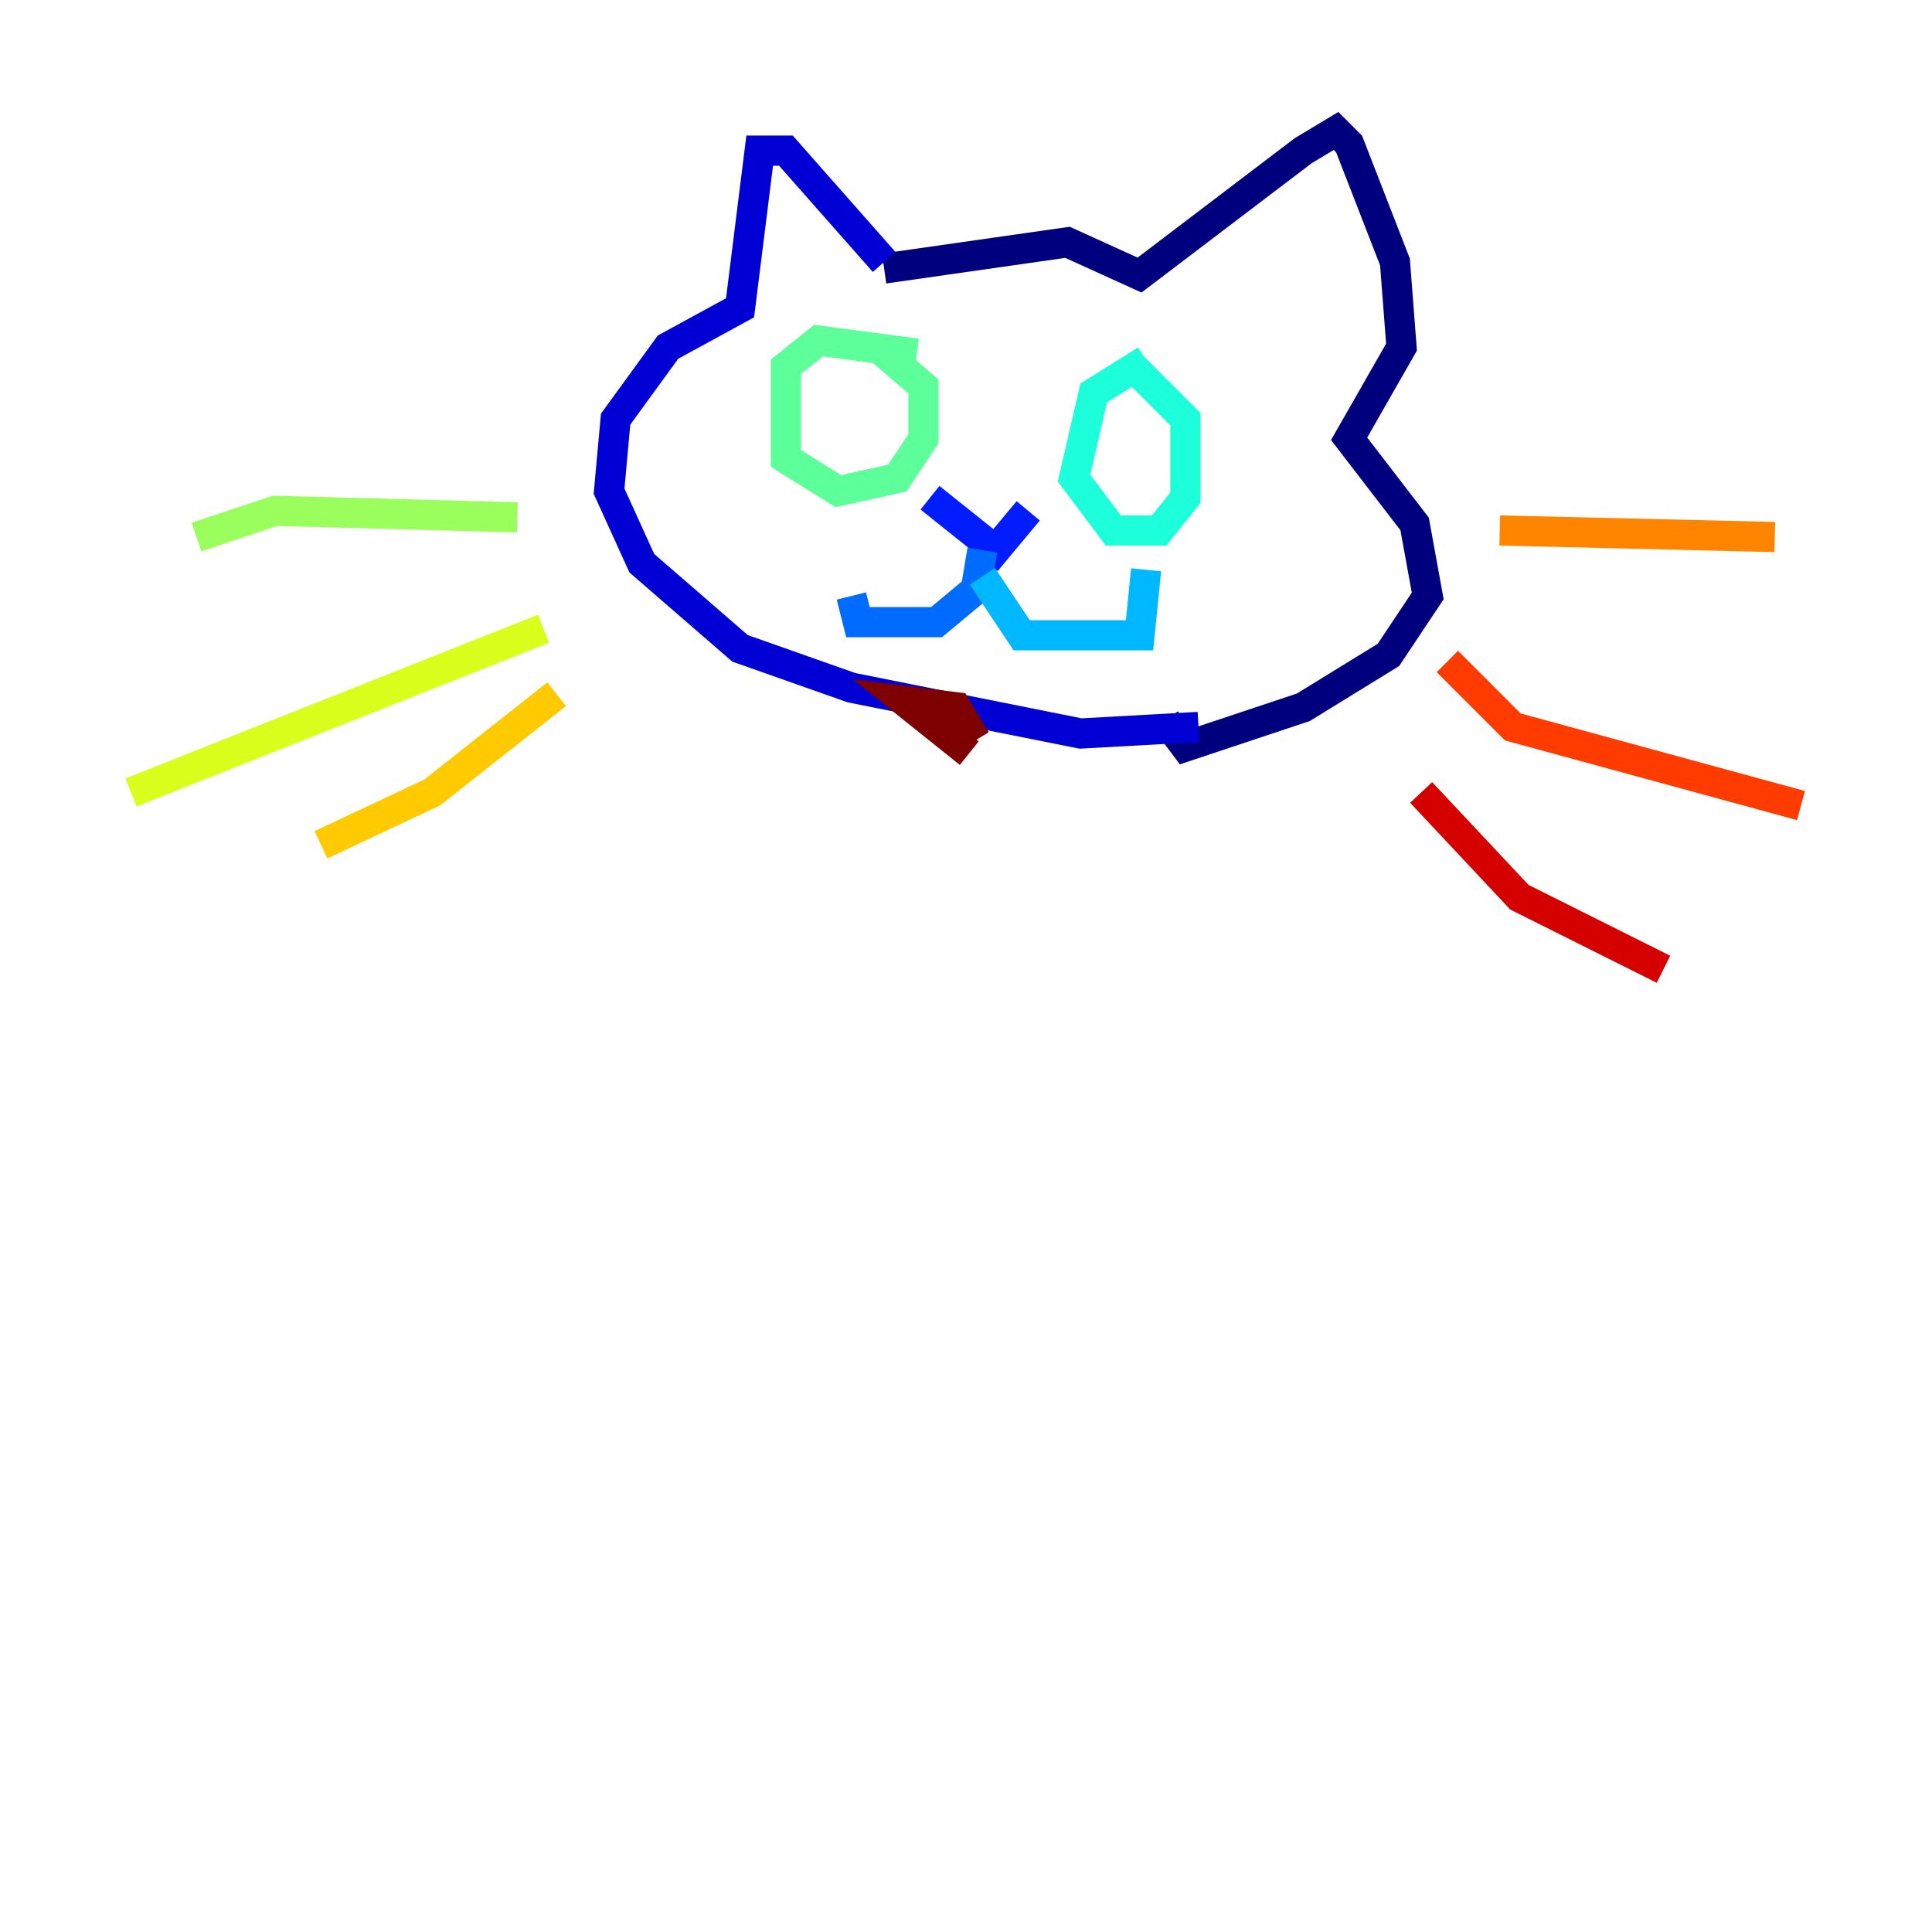 <?xml version="1.0" encoding="utf-8" ?>
<svg baseProfile="tiny" height="128" version="1.2" viewBox="0,0,128,128" width="128" xmlns="http://www.w3.org/2000/svg" xmlns:ev="http://www.w3.org/2001/xml-events" xmlns:xlink="http://www.w3.org/1999/xlink"><defs /><polyline fill="none" points="58.576,17.79 70.725,16.054 75.498,18.224 86.346,9.98 88.515,8.678 89.383,9.546 92.42,17.356 92.854,22.997 89.383,29.071 93.722,34.712 94.59,39.485 91.986,43.39 86.346,46.861 78.536,49.464 77.234,47.729" stroke="#00007f" stroke-width="2" /><polyline fill="none" points="58.576,17.356 52.068,9.98 50.332,9.98 49.031,20.393 44.258,22.997 40.786,27.77 40.352,32.542 42.522,37.315 49.031,42.956 56.407,45.559 71.593,48.597 79.403,48.163" stroke="#0000d5" stroke-width="2" /><polyline fill="none" points="61.614,32.976 65.953,36.447 68.122,33.844" stroke="#001cff" stroke-width="2" /><polyline fill="none" points="65.085,36.447 64.651,39.051 62.047,41.22 56.841,41.22 56.407,39.485" stroke="#006cff" stroke-width="2" /><polyline fill="none" points="65.085,38.183 67.688,42.088 75.498,42.088 75.932,37.749" stroke="#00b8ff" stroke-width="2" /><polyline fill="none" points="75.932,23.864 72.461,26.034 71.159,31.675 73.763,35.146 76.8,35.146 78.536,32.976 78.536,27.77 75.064,24.298" stroke="#1cffda" stroke-width="2" /><polyline fill="none" points="60.746,23.43 54.237,22.563 52.068,24.298 52.068,30.373 55.539,32.542 59.444,31.675 61.18,29.071 61.18,25.6 58.142,22.997" stroke="#5cff9a" stroke-width="2" /><polyline fill="none" points="34.278,34.278 18.224,33.844 13.017,35.58" stroke="#9aff5c" stroke-width="2" /><polyline fill="none" points="36.014,41.654 8.678,52.502" stroke="#daff1c" stroke-width="2" /><polyline fill="none" points="36.881,45.993 28.637,52.502 21.261,55.973" stroke="#ffcb00" stroke-width="2" /><polyline fill="none" points="99.363,35.146 117.586,35.58" stroke="#ff8500" stroke-width="2" /><polyline fill="none" points="95.891,43.824 100.231,48.163 119.322,53.37" stroke="#ff3b00" stroke-width="2" /><polyline fill="none" points="94.156,52.502 100.664,59.444 110.21,64.217" stroke="#d50000" stroke-width="2" /><polyline fill="none" points="64.651,49.031 63.349,46.861 59.878,46.427 64.217,49.898" stroke="#7f0000" stroke-width="2" /></svg>